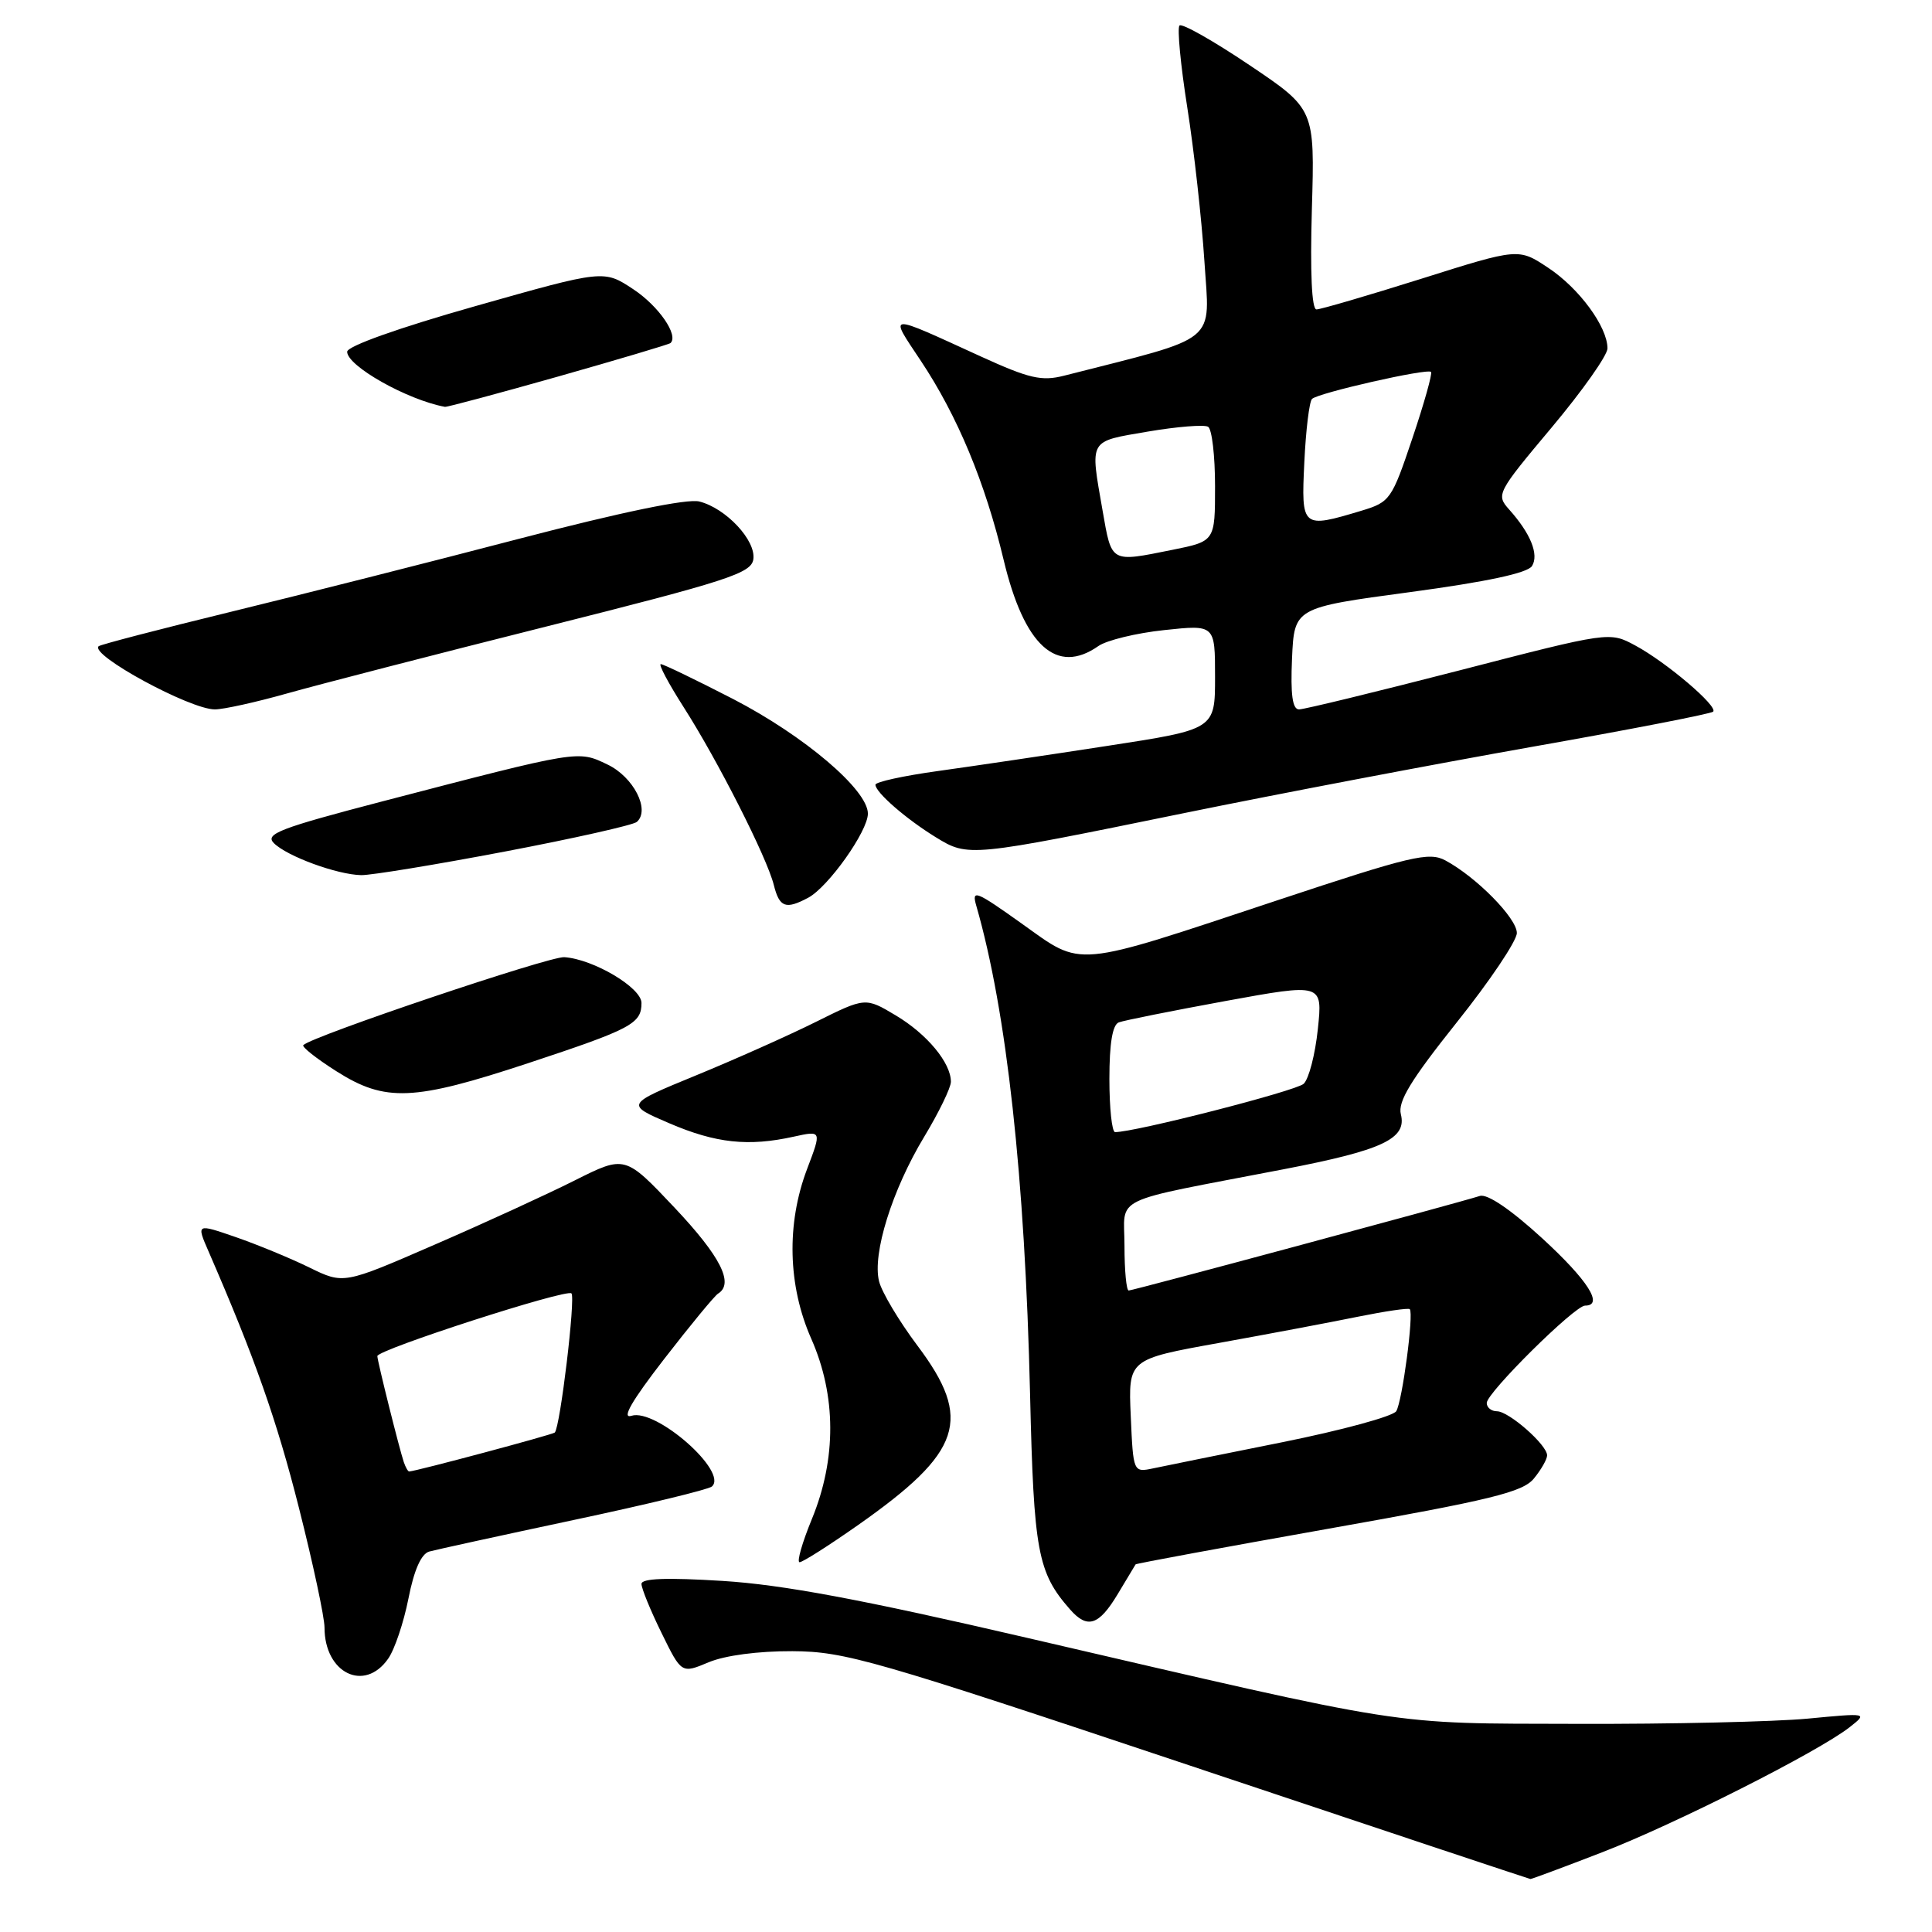 <?xml version="1.0" encoding="UTF-8" standalone="no"?>
<!DOCTYPE svg PUBLIC "-//W3C//DTD SVG 1.1//EN" "http://www.w3.org/Graphics/SVG/1.1/DTD/svg11.dtd" >
<svg xmlns="http://www.w3.org/2000/svg" xmlns:xlink="http://www.w3.org/1999/xlink" version="1.1" viewBox="0 0 256 256">
 <g >
 <path fill="currentColor"
d=" M 212.29 245.44 C 221.95 241.71 240.96 232.10 245.09 228.86 C 247.49 226.97 247.48 226.97 239.50 227.73 C 235.10 228.14 221.38 228.46 209.00 228.42 C 183.66 228.35 187.46 228.94 136.00 217.00 C 114.12 211.92 103.72 209.98 95.75 209.48 C 88.34 209.02 85.00 209.14 85.00 209.88 C 85.00 210.47 86.19 213.39 87.65 216.36 C 90.30 221.77 90.30 221.77 93.90 220.26 C 96.07 219.35 100.47 218.77 105.00 218.79 C 111.96 218.83 115.76 219.93 157.50 233.89 C 182.25 242.18 202.63 248.96 202.79 248.98 C 202.95 248.99 207.22 247.40 212.29 245.44 Z  M 51.43 219.79 C 52.29 218.58 53.49 214.99 54.12 211.82 C 54.86 208.04 55.81 205.90 56.87 205.59 C 57.77 205.34 66.38 203.46 76.00 201.41 C 85.62 199.37 93.87 197.37 94.33 196.97 C 96.54 195.03 86.92 186.57 83.67 187.60 C 82.32 188.03 83.69 185.65 88.00 180.08 C 91.47 175.60 94.69 171.69 95.15 171.41 C 97.30 170.08 95.48 166.49 89.41 160.05 C 82.82 153.07 82.82 153.07 76.16 156.41 C 72.50 158.25 64.11 162.10 57.51 164.96 C 45.53 170.17 45.53 170.17 41.01 167.96 C 38.53 166.74 34.14 164.93 31.26 163.93 C 26.02 162.12 26.02 162.12 27.63 165.81 C 33.75 179.89 36.67 188.16 39.62 199.84 C 41.48 207.18 43.00 214.30 43.00 215.66 C 43.00 221.70 48.29 224.29 51.43 219.79 Z  M 148.09 211.25 C 149.33 209.19 150.40 207.41 150.47 207.29 C 150.53 207.17 162.04 205.05 176.04 202.56 C 197.60 198.74 201.77 197.72 203.25 195.91 C 204.21 194.74 205.00 193.36 205.00 192.84 C 205.00 191.46 199.93 187.00 198.35 187.00 C 197.61 187.00 197.00 186.50 197.00 185.90 C 197.00 184.55 208.66 173.00 210.03 173.00 C 212.55 173.00 210.41 169.64 204.34 164.07 C 200.18 160.26 197.08 158.16 196.09 158.47 C 192.89 159.48 150.11 171.00 149.56 171.00 C 149.25 171.00 149.00 168.34 149.00 165.08 C 149.00 158.33 146.71 159.44 170.00 154.95 C 183.21 152.41 186.44 150.90 185.62 147.64 C 185.20 145.96 186.94 143.11 193.03 135.47 C 197.41 129.99 200.99 124.66 200.99 123.63 C 201.00 121.67 195.62 116.21 191.52 114.01 C 189.35 112.85 186.98 113.41 169.30 119.28 C 141.94 128.36 143.56 128.21 135.40 122.39 C 129.27 118.02 128.72 117.80 129.37 120.04 C 133.39 134.00 135.81 155.93 136.49 184.77 C 136.98 205.60 137.49 208.37 141.78 213.25 C 144.08 215.88 145.60 215.39 148.09 211.25 Z  M 113.68 202.09 C 127.50 192.39 128.92 188.09 121.57 178.31 C 119.14 175.07 116.84 171.23 116.48 169.78 C 115.57 166.14 118.21 157.67 122.46 150.63 C 124.41 147.40 126.00 144.12 126.00 143.34 C 126.00 140.83 122.84 137.02 118.70 134.55 C 114.67 132.14 114.67 132.14 108.08 135.42 C 104.46 137.22 97.31 140.41 92.19 142.51 C 82.87 146.34 82.87 146.34 88.69 148.84 C 94.84 151.48 99.15 151.95 105.19 150.61 C 108.88 149.80 108.88 149.80 106.94 154.91 C 104.19 162.16 104.39 170.37 107.50 177.40 C 110.82 184.92 110.85 193.31 107.59 201.25 C 106.29 204.41 105.55 207.00 105.95 207.00 C 106.36 207.00 109.83 204.79 113.68 202.09 Z  M 70.00 140.87 C 83.69 136.34 85.00 135.64 85.00 132.90 C 85.00 130.87 78.63 127.09 74.77 126.83 C 72.82 126.69 41.38 137.29 40.19 138.48 C 39.96 138.71 41.93 140.27 44.58 141.95 C 51.06 146.06 54.78 145.90 70.00 140.87 Z  M 107.10 118.95 C 109.76 117.52 115.00 110.14 115.00 107.81 C 115.00 104.66 106.57 97.50 97.12 92.61 C 92.20 90.08 87.90 88.00 87.56 88.00 C 87.22 88.00 88.58 90.56 90.58 93.69 C 95.11 100.77 101.61 113.59 102.53 117.25 C 103.28 120.25 104.10 120.55 107.10 118.95 Z  M 66.87 112.84 C 76.02 111.10 83.89 109.33 84.38 108.91 C 86.19 107.33 83.95 102.95 80.49 101.30 C 76.54 99.41 76.88 99.36 50.69 106.18 C 37.06 109.74 35.07 110.50 36.29 111.72 C 38.04 113.47 44.68 115.90 47.87 115.96 C 49.17 115.98 57.72 114.58 66.87 112.84 Z  M 157.00 107.72 C 169.38 105.19 190.07 101.25 203.00 98.96 C 215.93 96.68 226.72 94.58 227.00 94.30 C 227.69 93.61 220.81 87.75 216.68 85.53 C 213.27 83.69 213.27 83.69 193.31 88.85 C 182.33 91.68 172.80 94.00 172.13 94.00 C 171.26 94.00 170.99 92.06 171.20 87.26 C 171.50 80.52 171.50 80.52 186.82 78.46 C 197.00 77.09 202.43 75.93 203.00 75.00 C 203.94 73.48 202.82 70.69 199.96 67.50 C 198.22 65.55 198.36 65.28 205.59 56.66 C 209.66 51.81 213.00 47.08 213.00 46.16 C 212.99 43.29 209.24 38.19 205.14 35.48 C 201.21 32.87 201.21 32.87 188.32 36.94 C 181.23 39.17 174.98 41.00 174.44 41.00 C 173.81 41.00 173.59 36.12 173.83 27.72 C 174.22 14.45 174.22 14.45 165.55 8.62 C 160.78 5.41 156.61 3.05 156.29 3.38 C 155.97 3.70 156.43 8.59 157.32 14.23 C 158.21 19.88 159.23 29.05 159.59 34.61 C 160.30 45.70 161.80 44.48 141.00 49.78 C 138.02 50.54 136.38 50.16 130.00 47.25 C 117.31 41.45 117.77 41.42 122.02 47.82 C 126.87 55.11 130.54 63.93 132.98 74.16 C 135.71 85.59 140.00 89.49 145.55 85.60 C 146.64 84.84 150.57 83.88 154.27 83.49 C 161.00 82.77 161.00 82.77 161.00 89.70 C 161.00 96.64 161.00 96.64 146.75 98.83 C 138.91 100.04 128.79 101.54 124.25 102.17 C 119.71 102.80 116.00 103.61 116.00 103.98 C 116.00 104.99 120.06 108.52 124.00 110.94 C 128.31 113.58 128.40 113.57 157.00 107.72 Z  M 38.02 91.89 C 42.13 90.73 57.65 86.72 72.50 82.99 C 96.43 76.97 99.54 75.96 99.82 74.12 C 100.20 71.62 96.20 67.34 92.66 66.45 C 91.06 66.05 82.36 67.85 68.82 71.38 C 57.09 74.45 39.85 78.81 30.50 81.09 C 21.15 83.37 13.31 85.41 13.07 85.63 C 11.85 86.76 25.17 94.00 28.47 94.00 C 29.61 94.00 33.91 93.05 38.02 91.89 Z  M 73.96 49.89 C 81.96 47.62 88.65 45.63 88.84 45.46 C 89.96 44.44 87.28 40.55 83.92 38.33 C 80.01 35.74 80.01 35.74 63.00 40.56 C 52.83 43.44 46.00 45.87 46.00 46.61 C 46.00 48.50 53.97 52.99 58.96 53.91 C 59.22 53.96 65.97 52.15 73.96 49.89 Z  M 53.51 193.75 C 52.92 192.01 50.00 180.33 50.00 179.69 C 50.00 178.84 75.07 170.74 75.72 171.38 C 76.28 171.95 74.23 189.10 73.51 189.82 C 73.23 190.10 55.26 194.91 54.22 194.98 C 54.06 194.99 53.75 194.44 53.51 193.75 Z  M 149.83 187.62 C 149.50 180.11 149.50 180.11 161.50 177.95 C 168.10 176.76 176.42 175.19 179.99 174.46 C 183.56 173.74 186.62 173.29 186.80 173.47 C 187.36 174.02 185.81 185.69 185.01 186.99 C 184.59 187.67 177.78 189.52 169.87 191.11 C 161.97 192.69 154.30 194.25 152.83 194.56 C 150.16 195.12 150.16 195.12 149.83 187.62 Z  M 147.00 142.97 C 147.00 138.26 147.41 135.78 148.25 135.47 C 148.94 135.21 155.29 133.94 162.38 132.64 C 175.26 130.29 175.26 130.29 174.62 136.37 C 174.27 139.71 173.43 142.97 172.74 143.61 C 171.72 144.56 150.33 150.04 147.75 150.01 C 147.34 150.00 147.00 146.84 147.00 142.97 Z  M 146.10 67.67 C 144.43 58.08 144.17 58.55 152.08 57.19 C 155.97 56.53 159.57 56.24 160.08 56.55 C 160.59 56.86 161.00 60.40 161.00 64.42 C 161.00 71.72 161.00 71.72 155.33 72.86 C 147.09 74.52 147.32 74.64 146.10 67.67 Z  M 172.83 61.25 C 173.03 56.99 173.49 53.21 173.85 52.86 C 174.66 52.06 189.12 48.78 189.62 49.28 C 189.82 49.48 188.71 53.44 187.15 58.07 C 184.42 66.19 184.19 66.53 180.41 67.67 C 172.50 70.05 172.41 69.98 172.83 61.25 Z "/>
</g>
</svg>